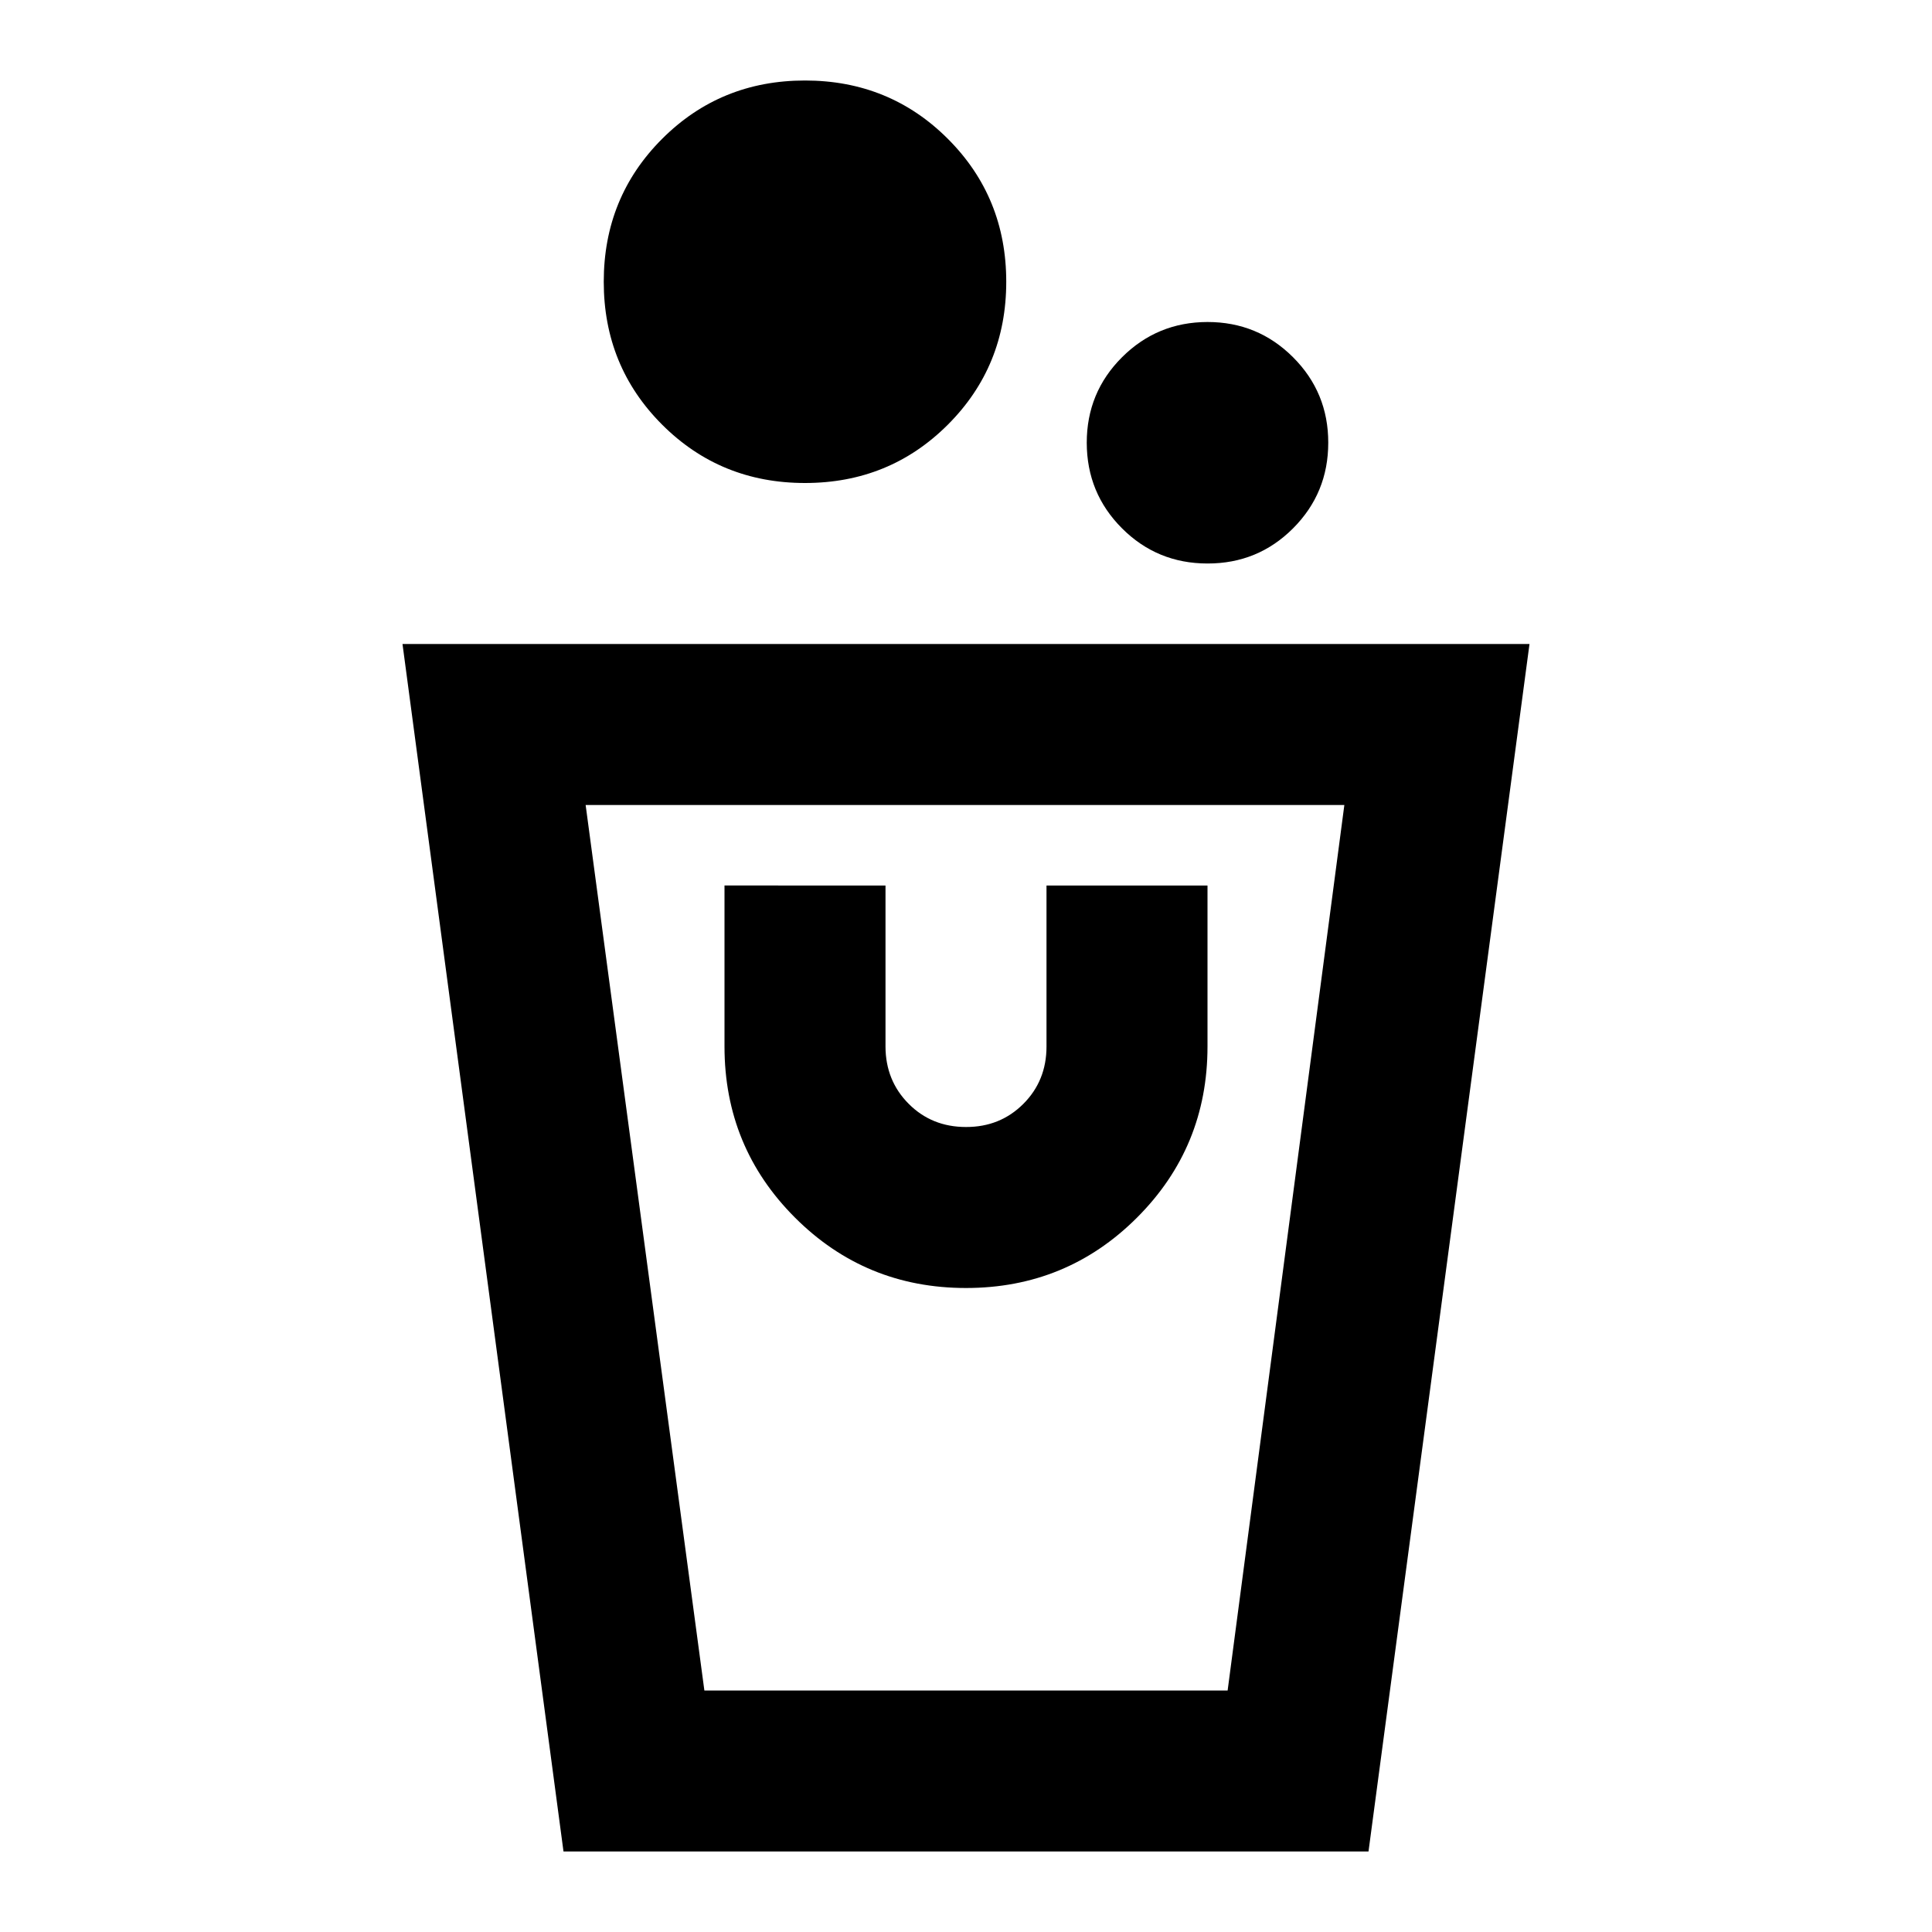 <svg xmlns="http://www.w3.org/2000/svg" width="1em" height="1em" viewBox="0 0 24 24"><path fill="currentColor" d="M7 23L5 8h14l-2 15zm1.75-2h6.5l1.45-11H7.275zM12 16q1.25 0 2.125-.875T15 13v-2h-2v2q0 .425-.288.713T12 14q-.425 0-.712-.288T11 13v-2H9v2q0 1.25.875 2.125T12 16m3-9q-.625 0-1.062-.437T13.5 5.5q0-.625.438-1.062T15 4q.625 0 1.063.438T16.5 5.5q0 .625-.437 1.063T15 7m-5-1q-1.05 0-1.775-.725T7.5 3.5q0-1.05.725-1.775T10 1q1.05 0 1.775.725T12.5 3.5q0 1.05-.725 1.775T10 6m5.25 15h-6.5z"/></svg>